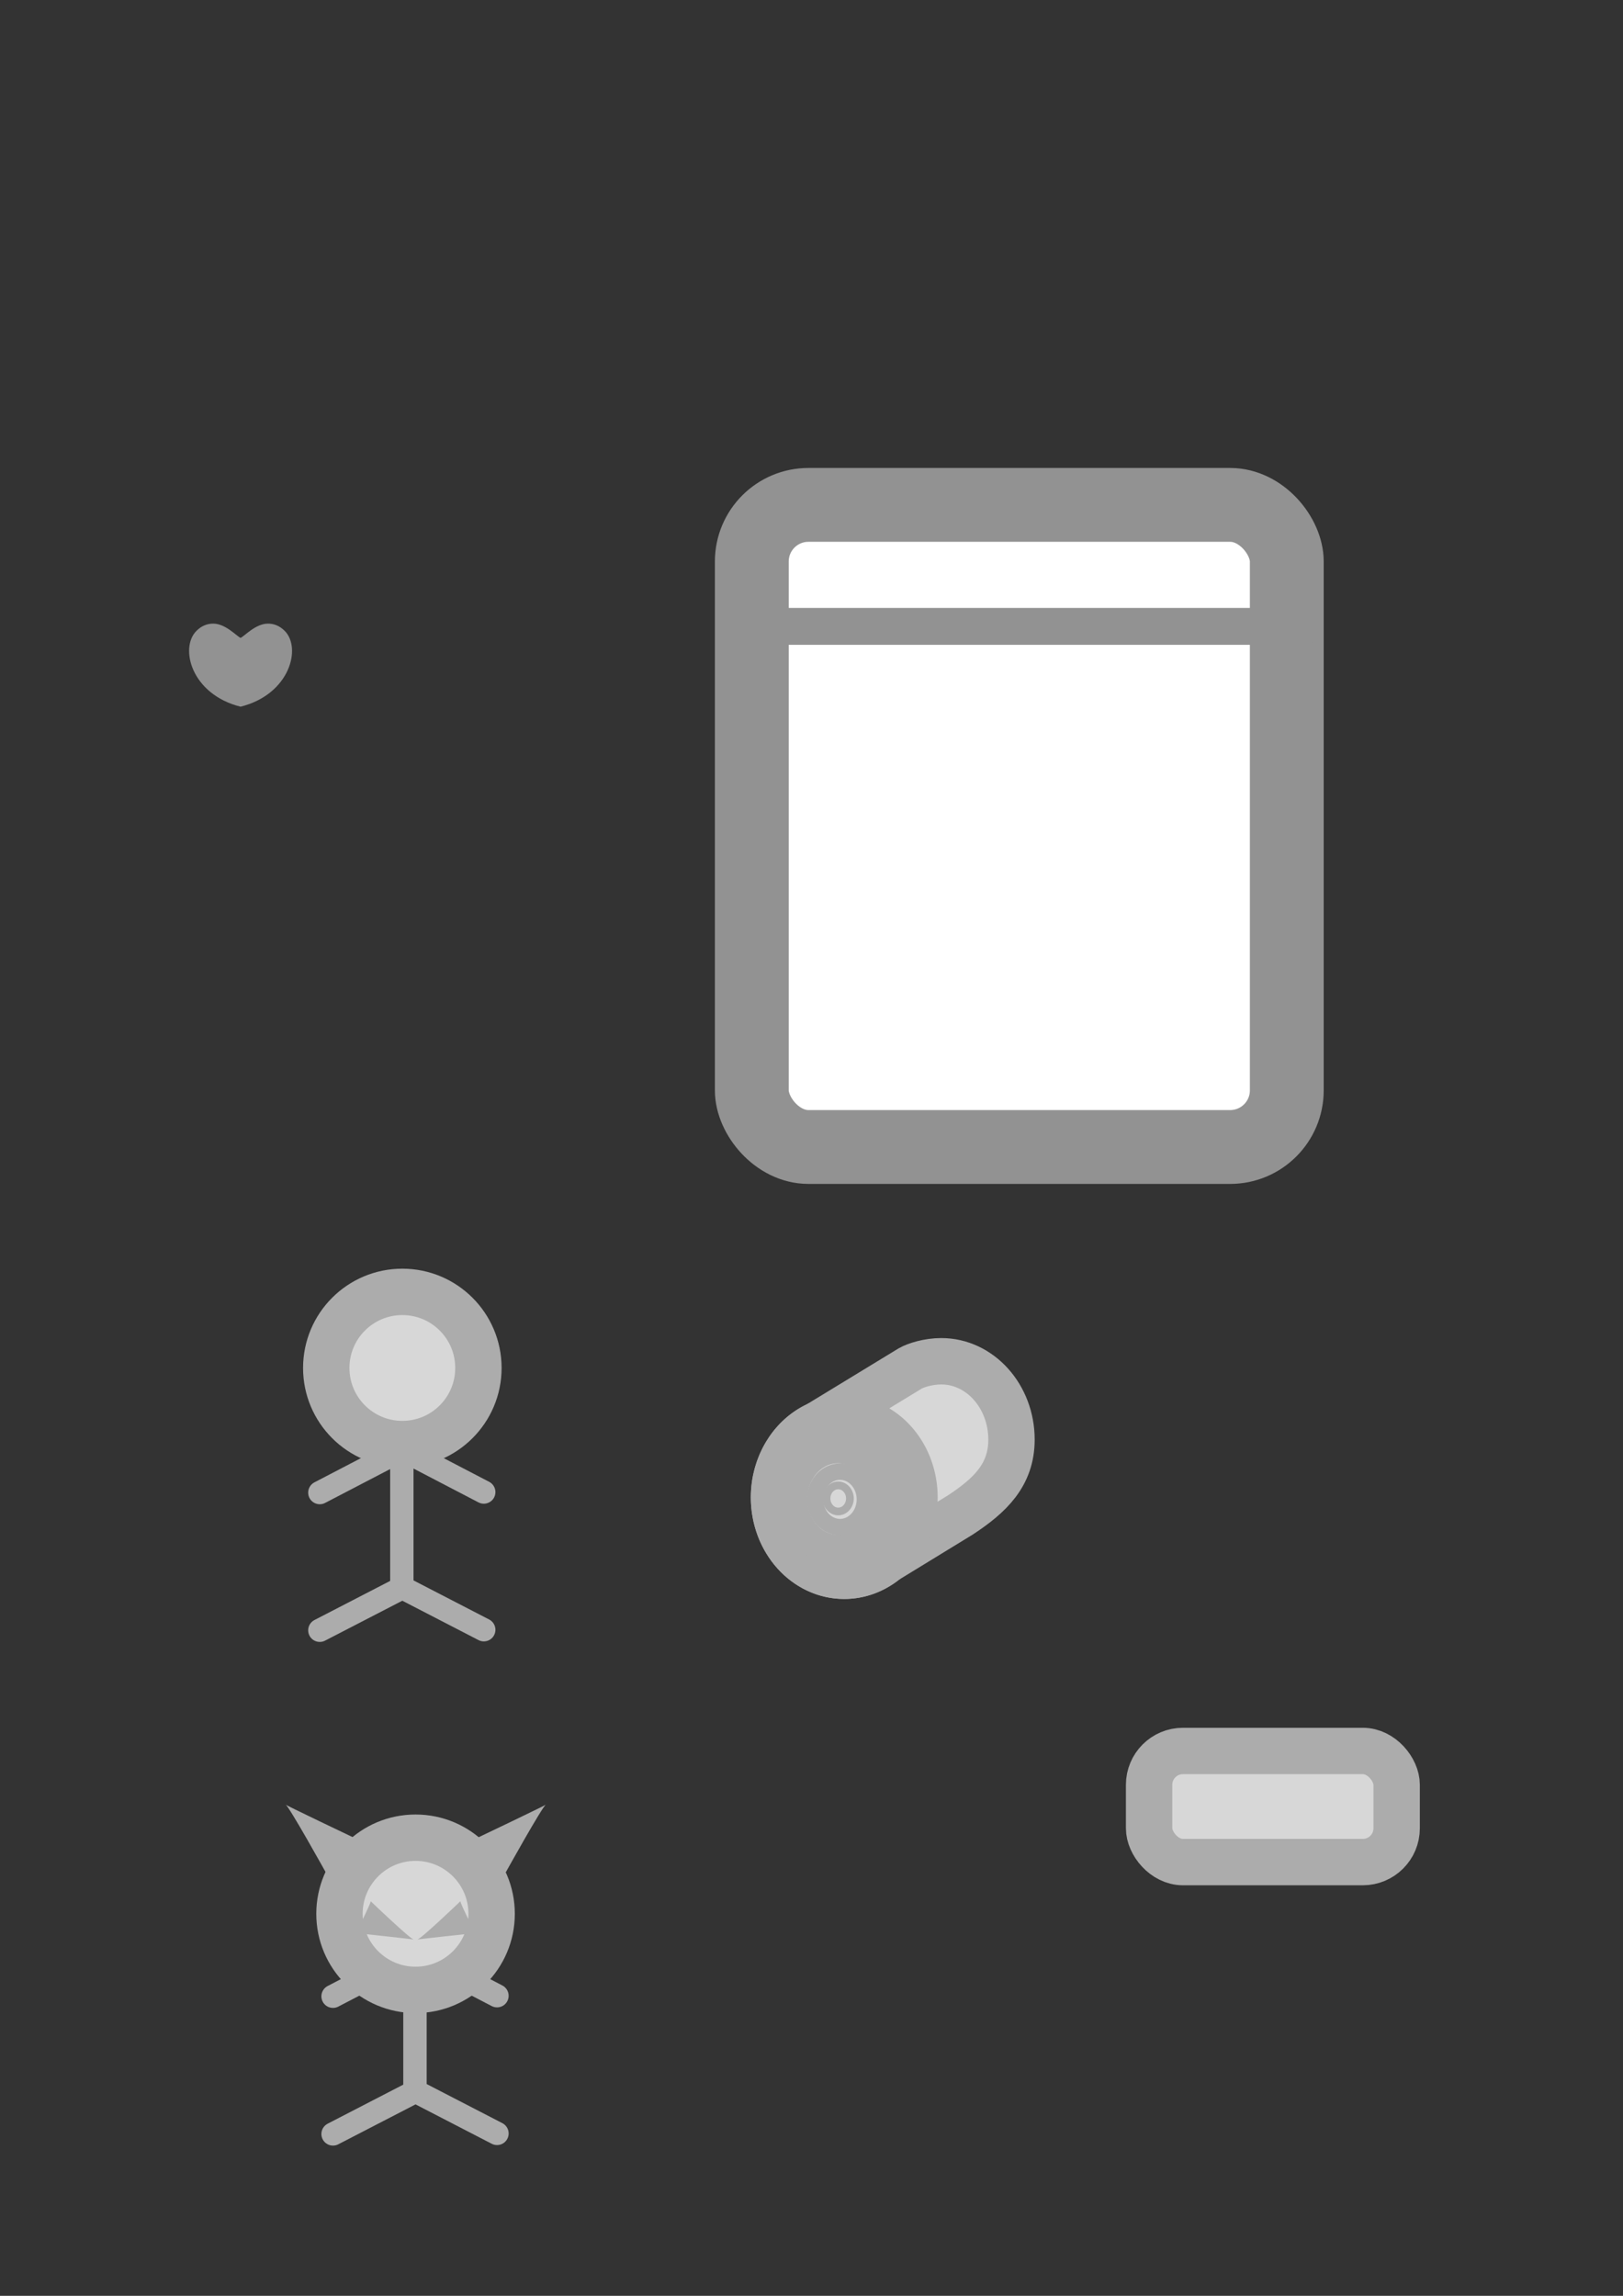 <?xml version="1.0" encoding="UTF-8" standalone="no"?>
<!-- Created with Inkscape (http://www.inkscape.org/) -->

<svg
   width="210mm"
   height="297mm"
   viewBox="0 0 210 297"
   version="1.1"
   id="svg5"
   inkscape:version="1.2.1 (9c6d41e410, 2022-07-14)"
   sodipodi:docname="source.svg"
   inkscape:export-filename="assets/villager.png"
   inkscape:export-xdpi="81.4228"
   inkscape:export-ydpi="81.4228"
   xmlns:inkscape="http://www.inkscape.org/namespaces/inkscape"
   xmlns:sodipodi="http://sodipodi.sourceforge.net/DTD/sodipodi-0.dtd"
   xmlns="http://www.w3.org/2000/svg"
   xmlns:svg="http://www.w3.org/2000/svg">
  <rect x="0" y="0" width="210" height="297" fill="#333333" stroke="none"/>
  <sodipodi:namedview
     id="namedview7"
     pagecolor="#ffffff"
     bordercolor="#666666"
     borderopacity="1.0"
     inkscape:showpageshadow="2"
     inkscape:pageopacity="0.0"
     inkscape:pagecheckerboard="0"
     inkscape:deskcolor="#d1d1d1"
     inkscape:document-units="mm"
     showgrid="false"
     inkscape:zoom="1.1853404"
     inkscape:cx="2.5309185"
     inkscape:cy="512.51101"
     inkscape:window-width="3440"
     inkscape:window-height="1440"
     inkscape:window-x="0"
     inkscape:window-y="0"
     inkscape:window-maximized="1"
     inkscape:current-layer="layer1" />
  <defs
     id="defs2" />
  <g
     inkscape:label="Layer 1"
     inkscape:groupmode="layer"
     id="layer1">
    <rect
       style="fill:none;stroke:none;stroke-width:1.698;stroke-linecap:butt;stroke-dasharray:none;stroke-opacity:1;paint-order:markers stroke fill;stop-color:#000000"
       id="rect1391"
       width="52.212"
       height="51.799"
       x="26.163"
       y="162.426"
       rx="0"
       ry="0"
       inkscape:export-filename="assets/villager.png"
       inkscape:export-xdpi="81.4228"
       inkscape:export-ydpi="81.4228" />
    <rect
       style="fill:none;stroke:none;stroke-width:1.698;stroke-linecap:butt;stroke-dasharray:none;stroke-opacity:1;paint-order:markers stroke fill;stop-color:#000000"
       id="rect1391-9"
       width="52.212"
       height="51.799"
       x="89.407"
       y="164.077"
       rx="0"
       ry="0"
       inkscape:export-filename="assets/log.png"
       inkscape:export-xdpi="81.4228"
       inkscape:export-ydpi="81.4228" />
    <rect
       style="fill:#ffffff;fill-opacity:1;stroke:#929292;stroke-width:9.553;stroke-linecap:round;stroke-dasharray:none;stroke-opacity:1;paint-order:markers stroke fill;stop-color:#000000"
       id="rect184"
       width="69.222"
       height="83.067"
       x="97.276"
       y="65.315"
       ry="7.328" />
    <rect
       style="fill:#ffffff;fill-opacity:1;stroke:#929292;stroke-width:9.553;stroke-linecap:round;stroke-dasharray:none;stroke-opacity:1;paint-order:markers stroke fill;stop-color:#000000"
       id="rect184-3"
       width="300"
       height="300"
       x="229.494"
       y="27.305"
       ry="7.328"
       inkscape:export-filename="assets/tile_woods.png"
       inkscape:export-xdpi="81.4228"
       inkscape:export-ydpi="81.4228" />
    <path
       id="rect184-7"
       style="fill:#ffffff;stroke:#929292;stroke-width:4.776;stroke-linecap:round;stroke-dasharray:none;paint-order:markers stroke fill;stop-color:#000000"
       d="M 97.276,81.032 H 168.685"
       sodipodi:nodetypes="cc" />
    <path
       style="fill:none;stroke:none;stroke-width:7.286;stroke-linecap:butt;stroke-linejoin:miter;stroke-dasharray:none;stroke-opacity:1"
       d="M 24.89,57.556 H 80.908"
       id="path3944" />
    <g
       id="g1337"
       transform="translate(5.875,37.393)">
      <path
         style="fill:none;stroke:#acacac;stroke-width:3;stroke-linecap:round;stroke-linejoin:miter;stroke-dasharray:none;stroke-opacity:1"
         d="m 35.5,155.704 10.607,-5.524 v 17.855 l -10.607,5.481"
         id="path344"
         sodipodi:nodetypes="cccc" />
      <path
         style="fill:none;stroke:#acacac;stroke-width:3;stroke-linecap:round;stroke-linejoin:miter;stroke-dasharray:none;stroke-opacity:1"
         d="M 56.727,155.635 46.121,150.111 v 17.855 l 10.607,5.481"
         id="path344-3"
         sodipodi:nodetypes="cccc" />
      <circle
         style="fill:#d7d7d7;stroke:#acacac;stroke-width:6;stroke-linecap:round;stroke-dasharray:none;paint-order:markers stroke fill;stop-color:#000000"
         id="path288"
         cx="46.183"
         cy="139.575"
         r="9.844" />
    </g>
    <rect
       style="fill:none;stroke:none;stroke-width:1.698;stroke-linecap:butt;stroke-dasharray:none;stroke-opacity:1;paint-order:markers stroke fill;stop-color:#000000"
       id="rect1391-3"
       width="52.212"
       height="51.799"
       x="27.874"
       y="227.584"
       rx="0"
       ry="0"
       inkscape:export-filename="assets/goblin.png"
       inkscape:export-xdpi="81.4228"
       inkscape:export-ydpi="81.4228" />
    <g
       id="g1337-6"
       transform="translate(7.585,102.551)">
      <path
         style="fill:none;stroke:#acacac;stroke-width:3;stroke-linecap:round;stroke-linejoin:miter;stroke-dasharray:none;stroke-opacity:1"
         d="m 35.5,155.704 10.607,-5.524 v 17.855 l -10.607,5.481"
         id="path344-7"
         sodipodi:nodetypes="cccc" />
      <path
         style="fill:none;stroke:#acacac;stroke-width:3;stroke-linecap:round;stroke-linejoin:miter;stroke-dasharray:none;stroke-opacity:1"
         d="M 56.727,155.635 46.121,150.111 v 17.855 l 10.607,5.481"
         id="path344-3-5"
         sodipodi:nodetypes="cccc" />
      <circle
         style="fill:#d7d7d7;stroke:#acacac;stroke-width:6;stroke-linecap:round;stroke-dasharray:none;paint-order:markers stroke fill;stop-color:#000000"
         id="path288-3"
         cx="46.183"
         cy="145.028"
         r="9.844" />
      <g
         id="g1376"
         transform="translate(0.598,1.797)">
        <path
           style="fill:#acacac;fill-opacity:1;stroke:none;stroke-width:0.358px;stroke-linecap:butt;stroke-linejoin:miter;stroke-opacity:1"
           d="m 39.784,141.61 c 0,0.317 -1.9,4.117 -1.9,4.117 0,0 7.918,0.845 7.496,0.845 -0.422,0 -5.595,-4.962 -5.595,-4.962 z"
           id="path515" />
        <path
           style="fill:#acacac;fill-opacity:1;stroke:none;stroke-width:0.358px;stroke-linecap:butt;stroke-linejoin:miter;stroke-opacity:1"
           d="m 51.386,141.61 c 0,0.317 1.9,4.117 1.9,4.117 0,0 -7.918,0.845 -7.496,0.845 0.422,0 5.595,-4.962 5.595,-4.962 z"
           id="path515-5" />
      </g>
      <g
         id="g1376-6"
         transform="translate(0.598,-16.172)">
        <path
           style="fill:#acacac;fill-opacity:1;stroke:none;stroke-width:0.358px;stroke-linecap:butt;stroke-linejoin:miter;stroke-opacity:1"
           d="m 34.118,156.109 c 0.082,-0.306 3.682,-4.657 3.682,-4.657 0,0 -9.461,-4.506 -9.053,-4.396 0.408,0.109 5.37,9.054 5.37,9.054 z"
           id="path515-2"
           sodipodi:nodetypes="ccsc" />
        <path
           style="fill:#acacac;fill-opacity:1;stroke:none;stroke-width:0.358px;stroke-linecap:butt;stroke-linejoin:miter;stroke-opacity:1"
           d="m 57.104,156.109 c -0.082,-0.306 -3.682,-4.657 -3.682,-4.657 0,0 9.461,-4.506 9.053,-4.396 -0.408,0.109 -5.37,9.054 -5.37,9.054 z"
           id="path515-2-2"
           sodipodi:nodetypes="ccsc" />
      </g>
    </g>
    <g
       id="g2095"
       transform="translate(1.803,2.826)">
      <path
         id="path348-7-3"
         style="fill:#d7d7d7;stroke:#acacac;stroke-width:6;stroke-dasharray:none;paint-order:markers stroke fill;stop-color:#000000"
         d="m 119.985,173.273 c -1.647,0.002 -3.263,0.503 -4.002,0.923 l -12.014,7.319 c -3.4,1.566 -5.619,5.265 -5.621,9.37 4e-5,5.602 4.069,10.143 9.088,10.143 1.921,-0.003 3.791,-0.684 5.343,-1.947 l 9.642,-5.9 c 3.891,-2.548 6.65,-5.212 6.653,-9.765 2.1e-4,-5.602 -4.069,-10.143 -9.088,-10.143 z"
         sodipodi:nodetypes="ccccccccc" />
      <path
         id="path348-7"
         style="fill:#d7d7d7;stroke:#acacac;stroke-width:6;stroke-dasharray:none;paint-order:markers stroke fill;stop-color:#000000"
         d="m 116.523,190.884 a 9.088,10.143 0 0 1 -9.088,10.143 9.088,10.143 0 0 1 -9.088,-10.143 9.088,10.143 0 0 1 9.088,-10.143 9.088,10.143 0 0 1 9.088,10.143 z" />
      <path
         id="path348-7-2-9"
         style="fill:#d7d7d7;stroke:#acacac;stroke-width:3.887;stroke-dasharray:none;paint-order:markers stroke fill;stop-color:#000000"
         d="m 112.501,191.099 a 5.887,6.57 0 0 1 -5.887,6.57 5.887,6.57 0 0 1 -5.887,-6.57 5.887,6.57 0 0 1 5.887,-6.57 5.887,6.57 0 0 1 5.887,6.57 z" />
      <path
         id="path348-7-2"
         style="fill:#d7d7d7;stroke:#acacac;stroke-width:2.122;stroke-dasharray:none;paint-order:markers stroke fill;stop-color:#000000"
         d="m 110.102,191.14 a 3.214,3.587 0 0 1 -3.214,3.587 3.214,3.587 0 0 1 -3.214,-3.587 3.214,3.587 0 0 1 3.214,-3.587 3.214,3.587 0 0 1 3.214,3.587 z" />
      <path
         id="path348-7-2-1"
         style="fill:#d7d7d7;stroke:#acacac;stroke-width:0.998;stroke-dasharray:none;paint-order:markers stroke fill;stop-color:#000000"
         d="m 108.165,191.021 a 1.511,1.686 0 0 1 -1.511,1.686 1.511,1.686 0 0 1 -1.511,-1.686 1.511,1.686 0 0 1 1.511,-1.686 1.511,1.686 0 0 1 1.511,1.686 z" />
    </g>
    <rect
       style="fill:none;fill-opacity:1;stroke:#929292;stroke-width:6.729;stroke-linecap:round;stroke-dasharray:none;stroke-opacity:1;paint-order:markers stroke fill;stop-color:#000000"
       id="rect184-367"
       width="100.931"
       height="121.117"
       x="316.974"
       y="-162.897"
       ry="10.684"
       inkscape:export-filename="assets/tile_slot.png"
       inkscape:export-xdpi="81.4228"
       inkscape:export-ydpi="81.4228" />
    <g
       id="g2442-1"
       style="stroke:#c6c6c6;stroke-width:4.072;stroke-dasharray:none;stroke-opacity:1"
       transform="matrix(1.723,0,0,1.723,-108.81,61.277)"
       inkscape:export-filename="assets/tile_woods.png"
       inkscape:export-xdpi="81.4228"
       inkscape:export-ydpi="81.4228">
      <rect
         style="font-variation-settings:normal;opacity:1;fill:#ffffff;fill-opacity:1;stroke:#c6c6c6;stroke-width:4.072;stroke-linecap:round;stroke-linejoin:miter;stroke-miterlimit:4;stroke-dasharray:none;stroke-dashoffset:0;stroke-opacity:1;paint-order:markers stroke fill;stop-color:#000000;stop-opacity:1"
         id="rect2438-9"
         width="8.75"
         height="17.812"
         x="279.001"
         y="77.544"
         ry="2.031" />
      <path
         id="rect2326-6-1-4"
         style="fill:#ffffff;stroke:#c6c6c6;stroke-width:4.072;stroke-linecap:round;stroke-dasharray:none;stroke-opacity:1;paint-order:markers stroke fill;stop-color:#000000"
         d="m 283.376,39.313 c -1.372,0 -2.744,0.611 -3.796,1.832 l -6.262,7.273 c -2.103,2.442 -3.38,7.703 0,8.817 l 0.525,0.173 -1.789,2.077 c -2.179,2.53 -3.569,7.747 -0.811,9.54 l -1.29,1.497 c -2.806,3.259 -4.51,10.279 0,11.766 l 8.357,2.754 c 4.51,1.486 5.621,1.486 10.132,0 l 8.357,-2.754 c 4.51,-1.486 2.806,-8.507 0,-11.766 l -1.289,-1.497 c 2.758,-1.793 1.367,-7.01 -0.811,-9.54 l -1.789,-2.077 0.525,-0.173 c 3.38,-1.114 2.103,-6.374 0,-8.817 l -6.262,-7.273 c -1.051,-1.221 -2.424,-1.832 -3.796,-1.832 z"
         sodipodi:nodetypes="scccccccsscccccccsss" />
    </g>
    <rect
       style="font-variation-settings:normal;opacity:1;vector-effect:none;fill:#d7d7d7;fill-opacity:1;stroke:#acacac;stroke-width:6;stroke-linecap:round;stroke-linejoin:miter;stroke-miterlimit:4;stroke-dasharray:none;stroke-dashoffset:0;stroke-opacity:1;-inkscape-stroke:none;paint-order:markers stroke fill;stop-color:#000000;stop-opacity:1"
       id="rect1590"
       width="32.031"
       height="14.375"
       x="148.682"
       y="226.516"
       ry="4.375" />
    <path
       id="path1746"
       style="font-variation-settings:normal;opacity:1;fill:#929292;fill-opacity:1;stroke:none;stroke-width:1.191;stroke-linecap:round;stroke-linejoin:miter;stroke-miterlimit:4;stroke-dasharray:none;stroke-dashoffset:0;stroke-opacity:1;paint-order:markers stroke fill;stop-color:#000000;stop-opacity:1"
       d="m 36.82,81.595 c -0.7,-0.688 -1.454,-0.927 -2.175,-0.92 -1.587,0.016 -3.016,1.627 -3.517,1.847 -0.5,-0.22 -1.93,-1.831 -3.517,-1.847 -0.721,-0.007 -1.475,0.231 -2.175,0.92 -2.241,2.203 -0.69,8.234 5.692,9.828 6.382,-1.594 7.933,-7.625 5.692,-9.828 z"
       sodipodi:nodetypes="sscsscs"
       inkscape:export-filename="assets/heart.png"
       inkscape:export-xdpi="81.4228"
       inkscape:export-ydpi="81.4228" />
    <rect
       style="font-variation-settings:normal;opacity:1;fill:#929292;fill-opacity:1;stroke:none;stroke-width:6;stroke-linecap:round;stroke-linejoin:miter;stroke-miterlimit:4;stroke-dasharray:none;stroke-dashoffset:0;stroke-opacity:1;paint-order:markers stroke fill;stop-color:#000000;stop-opacity:1"
       id="rect2063"
       width="22.5"
       height="26.25"
       x="-293.034"
       y="116.428" />
  </g>
</svg>
